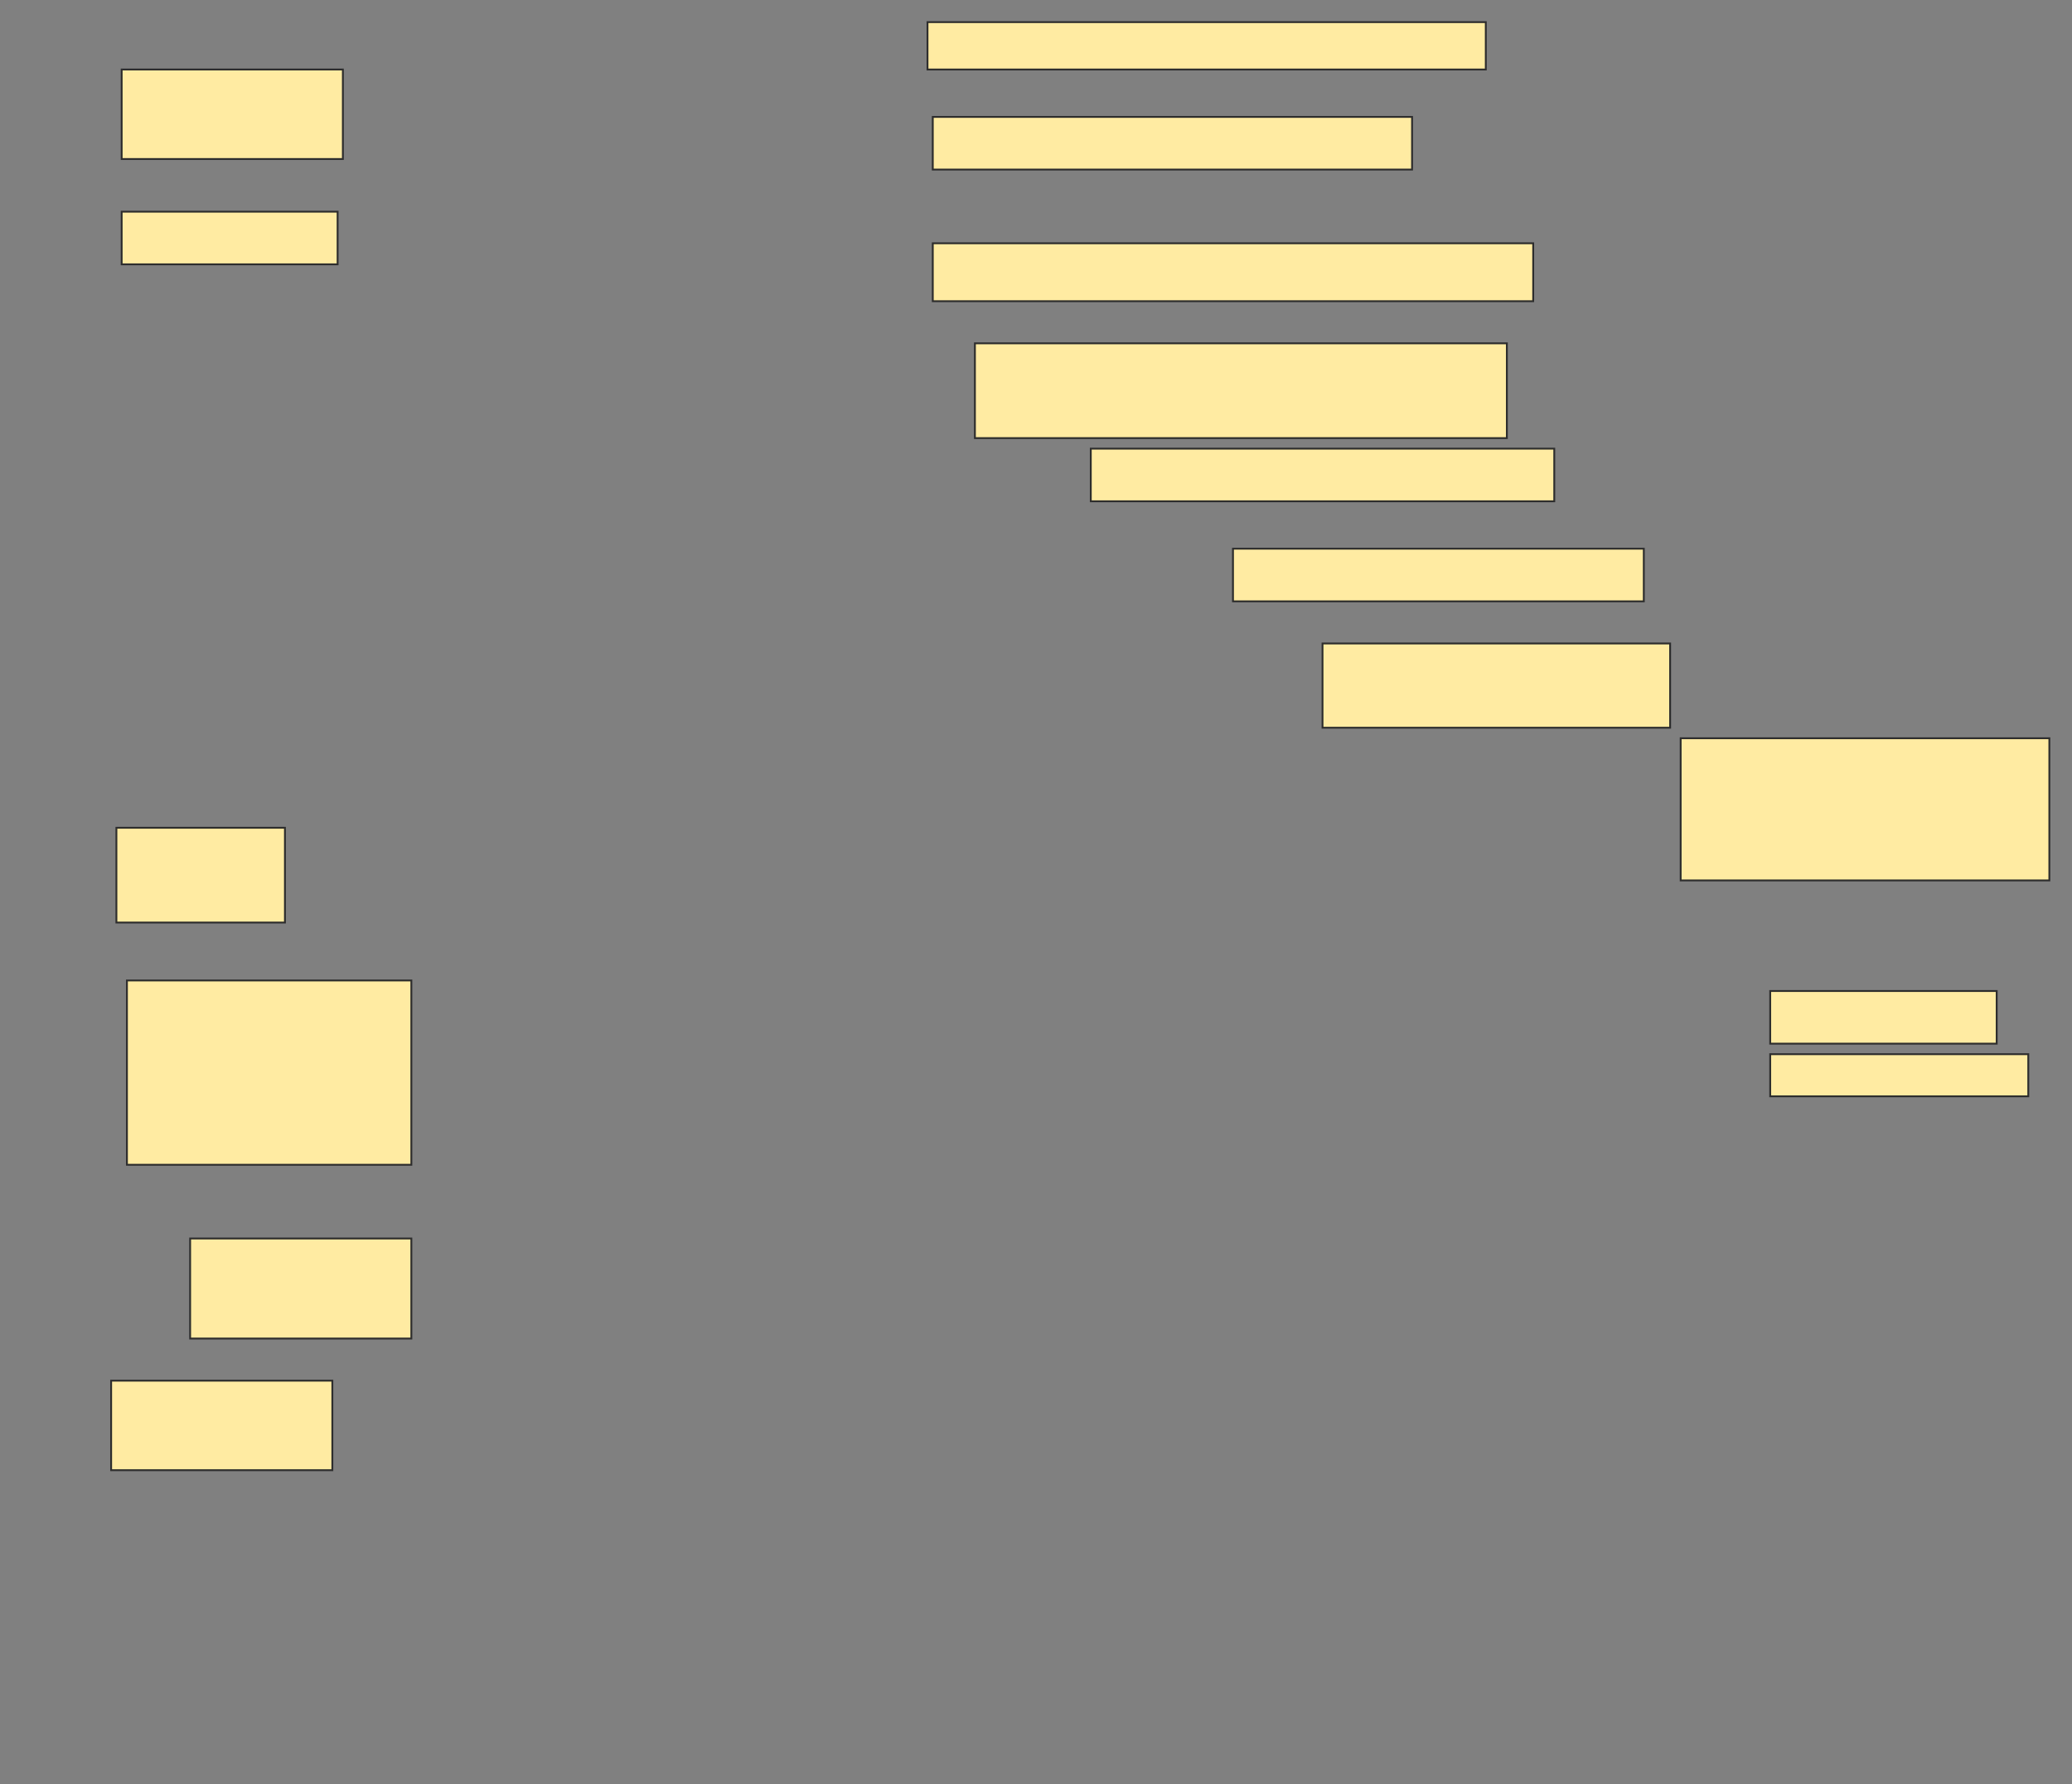 <svg height="968" width="1124" xmlns="http://www.w3.org/2000/svg">
 <rect width="100%" height="100%" fill="#808080" stroke="none"/>
 <!-- Created with Image Occlusion Enhanced -->
 <g>
  <title>Labels</title>
 </g>
 <g>
  <title>Masks</title>
  <rect fill="#FFEBA2" height="25.714" id="5ca4b645a98f4b2fa45e51e70537e335-ao-1" stroke="#2D2D2D" width="302.857" x="503.143" y="12"/>
  <rect fill="#FFEBA2" height="48.571" id="5ca4b645a98f4b2fa45e51e70537e335-ao-2" stroke="#2D2D2D" width="120" x="66" y="37.714"/>
  <rect fill="#FFEBA2" height="28.571" id="5ca4b645a98f4b2fa45e51e70537e335-ao-3" stroke="#2D2D2D" width="260" x="506" y="63.429"/>
  <rect fill="#FFEBA2" height="28.571" id="5ca4b645a98f4b2fa45e51e70537e335-ao-4" stroke="#2D2D2D" width="117.143" x="66" y="114.857"/>
  <rect fill="#FFEBA2" height="31.429" id="5ca4b645a98f4b2fa45e51e70537e335-ao-5" stroke="#2D2D2D" width="325.714" x="506" y="132"/>
  <rect fill="#FFEBA2" height="51.429" id="5ca4b645a98f4b2fa45e51e70537e335-ao-6" stroke="#2D2D2D" width="288.571" x="528.857" y="186.286"/>
  <rect fill="#FFEBA2" height="28.571" id="5ca4b645a98f4b2fa45e51e70537e335-ao-7" stroke="#2D2D2D" width="251.429" x="591.714" y="243.429"/>
  
  <rect fill="#FFEBA2" height="28.571" id="5ca4b645a98f4b2fa45e51e70537e335-ao-9" stroke="#2D2D2D" width="222.857" x="668.857" y="297.714"/>
  <rect fill="#FFEBA2" height="45.714" id="5ca4b645a98f4b2fa45e51e70537e335-ao-10" stroke="#2D2D2D" width="188.571" x="717.429" y="349.143"/>
  <rect fill="#FFEBA2" height="51.429" id="5ca4b645a98f4b2fa45e51e70537e335-ao-11" stroke="#2D2D2D" width="91.429" x="63.143" y="449.143"/>
  <rect fill="#FFEBA2" height="77.143" id="5ca4b645a98f4b2fa45e51e70537e335-ao-12" stroke="#2D2D2D" width="200" x="911.714" y="400.571"/>
  <rect fill="#FFEBA2" height="100" id="5ca4b645a98f4b2fa45e51e70537e335-ao-13" stroke="#2D2D2D" width="154.286" x="68.857" y="532"/>
  <rect fill="#FFEBA2" height="28.571" id="5ca4b645a98f4b2fa45e51e70537e335-ao-14" stroke="#2D2D2D" width="122.857" x="960.286" y="537.714"/>
  <rect fill="#FFEBA2" height="22.857" id="5ca4b645a98f4b2fa45e51e70537e335-ao-15" stroke="#2D2D2D" width="140" x="960.286" y="572"/>
  <rect fill="#FFEBA2" height="54.286" id="5ca4b645a98f4b2fa45e51e70537e335-ao-16" stroke="#2D2D2D" width="120" x="103.143" y="672"/>
  <rect fill="#FFEBA2" height="48.571" id="5ca4b645a98f4b2fa45e51e70537e335-ao-17" stroke="#2D2D2D" width="120" x="60.286" y="749.143"/>
 </g>
</svg>